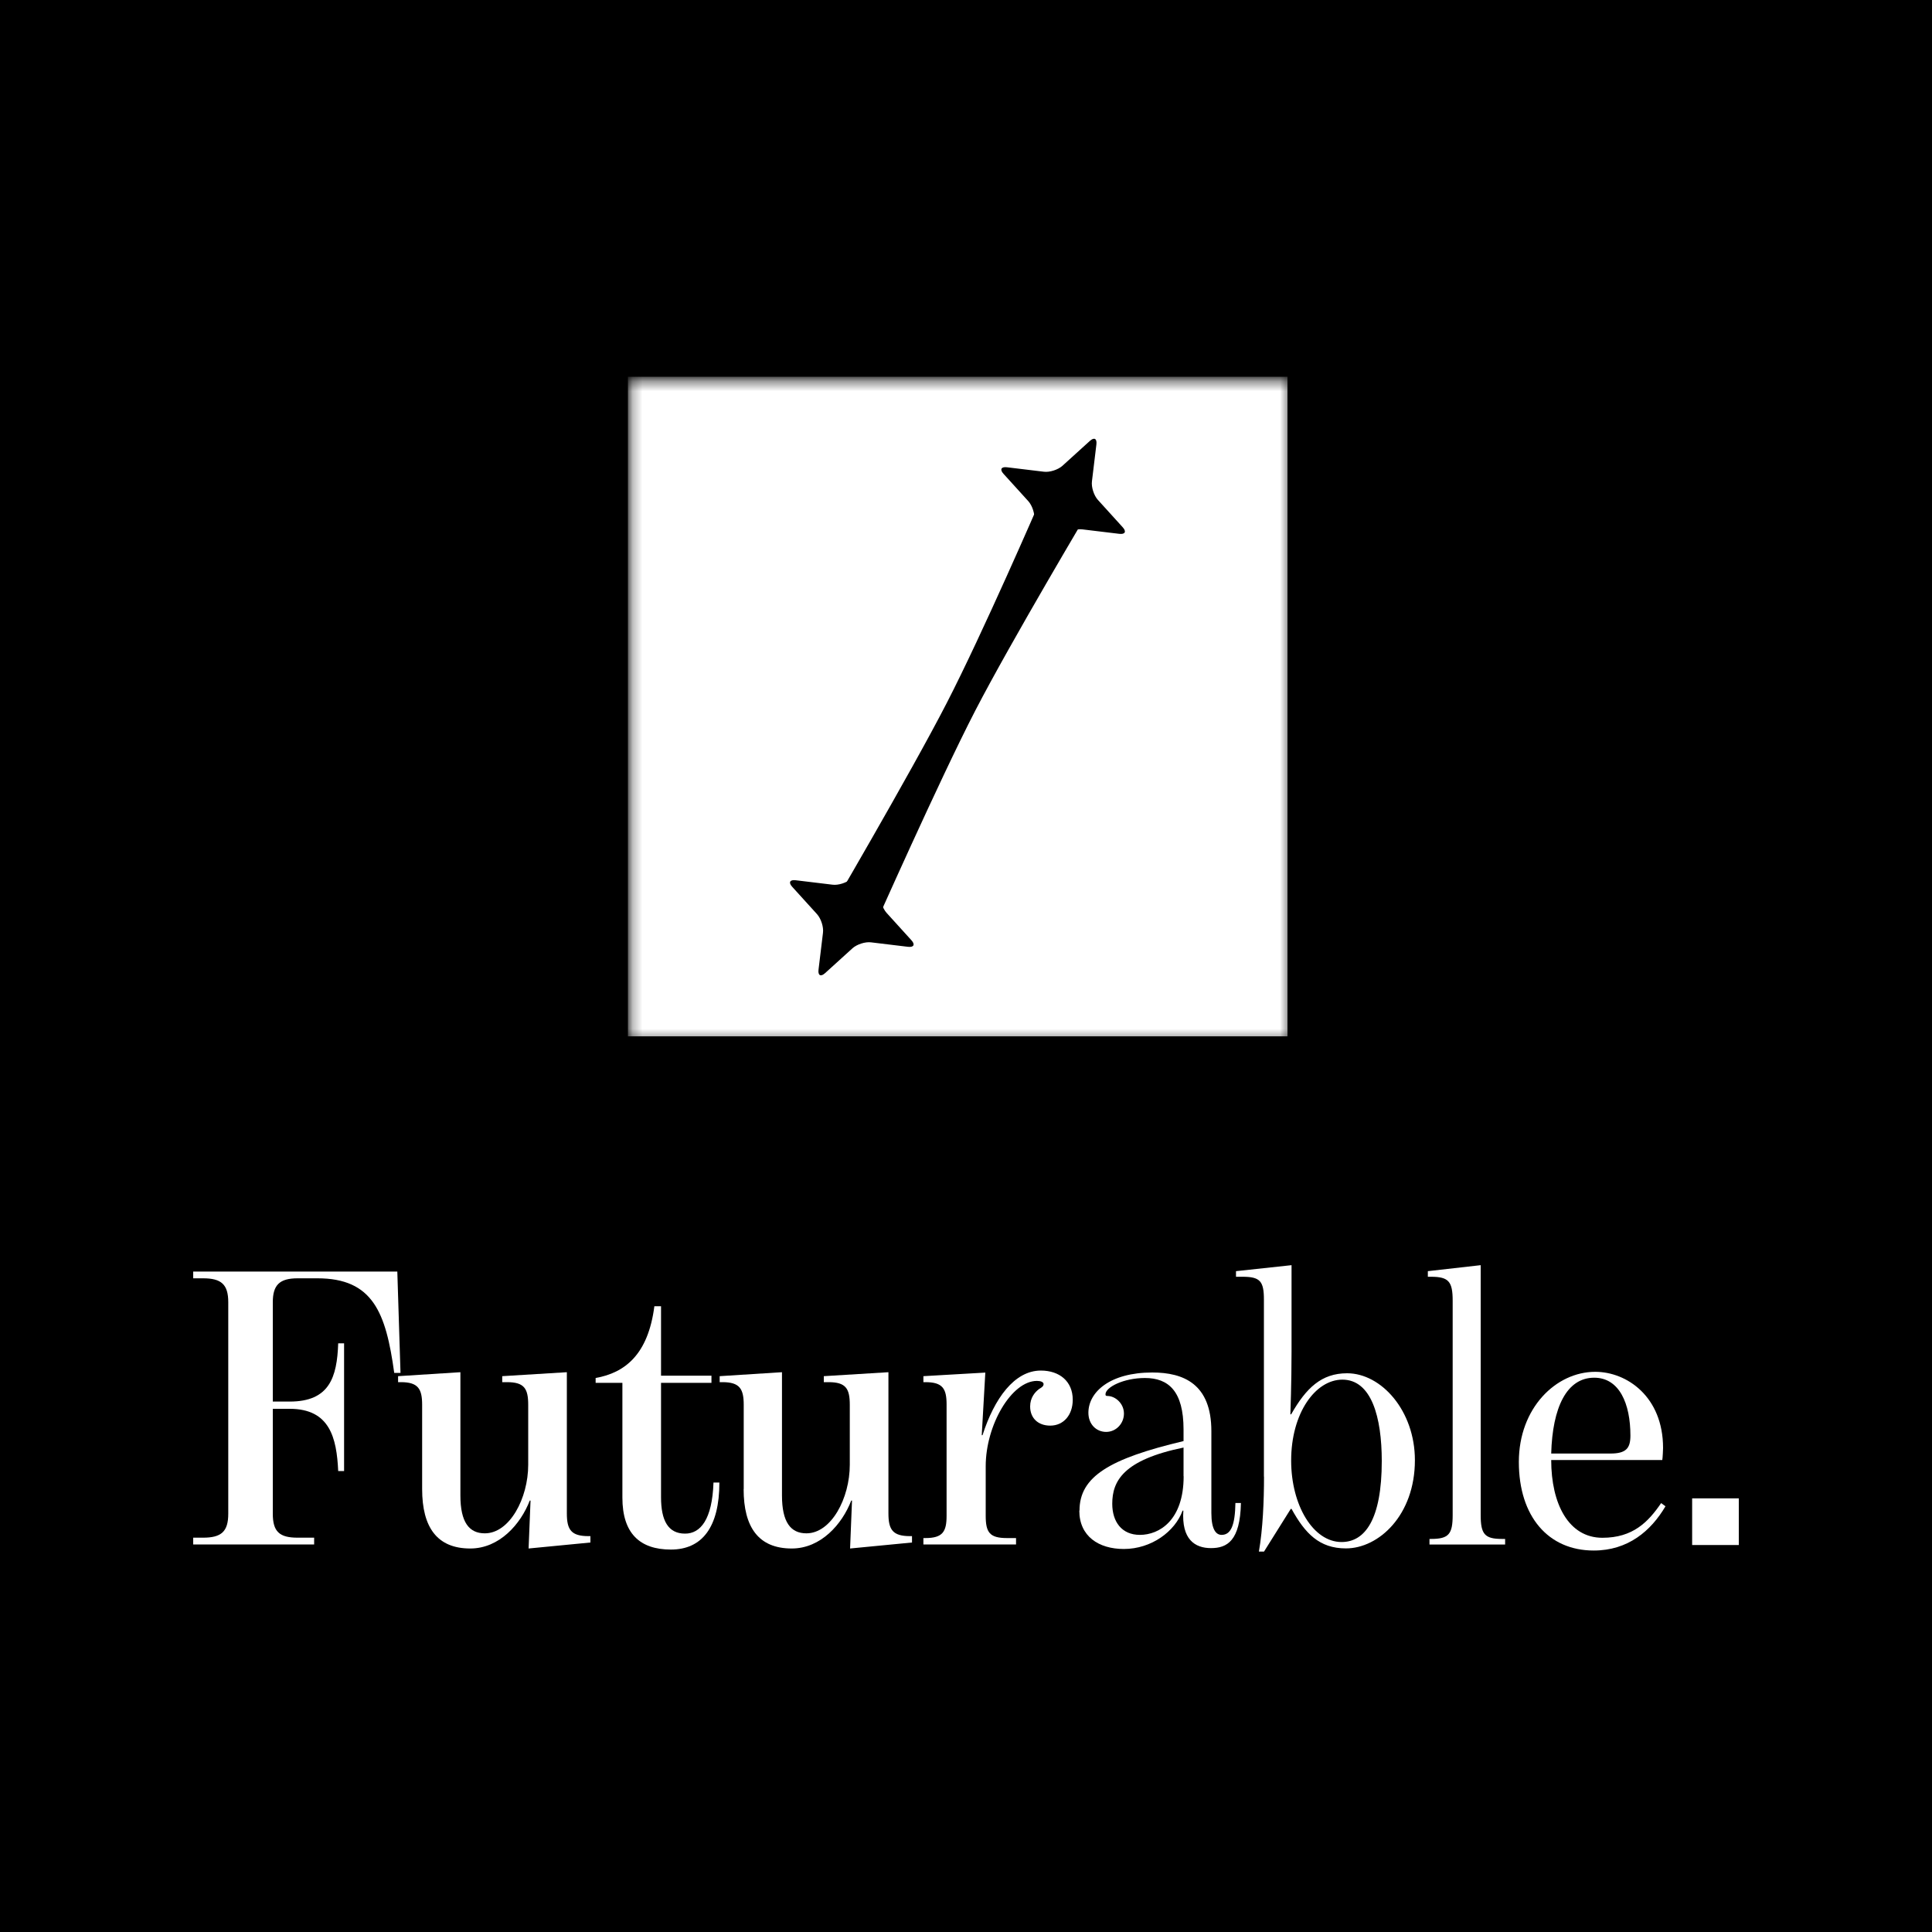 <svg width="200" height="200" viewBox="0 0 200 200" fill="none" xmlns="http://www.w3.org/2000/svg">
<rect x="0" y="0" width="200" height="200" fill="#808080" stroke="none"/>
<g clip-path="url(#clip0_4_2)">
<path d="M200 0H0V200H200V0Z" fill="black"/>
<mask id="mask0_4_2" style="mask-type:luminance" maskUnits="userSpaceOnUse" x="65" y="39" width="69" height="69">
<path d="M133.53 39.37H65.25V107.65H133.53V39.37Z" fill="white"/>
</mask>
<g mask="url(#mask0_4_2)">
<path d="M133.28 39H65V107.28H133.28V39Z" fill="white"/>
</g>
<path d="M85.221 95.482C85.221 95.482 94.265 80.055 98.012 72.763C101.761 65.481 107.577 52.05 107.577 52.05L112.87 52.62C112.87 52.62 104.645 66.436 100.953 73.576C97.269 80.704 90.454 96.053 90.454 96.053L85.223 95.492L85.221 95.482Z" fill="black"/>
<path d="M107.068 53.812C107.147 53.21 106.868 52.355 106.465 51.897L103.885 49.053C103.473 48.606 103.633 48.295 104.245 48.372L108.058 48.832C108.66 48.911 109.515 48.632 109.973 48.228L112.817 45.648C113.263 45.237 113.575 45.396 113.498 46.008L113.038 49.821C112.959 50.423 113.238 51.279 113.642 51.737L116.221 54.58C116.633 55.027 116.474 55.338 115.862 55.261L112.048 54.801C111.446 54.722 110.591 55.002 110.133 55.405L107.29 57.985C106.843 58.397 106.531 58.237 106.609 57.625L107.068 53.812Z" fill="black"/>
<path d="M85.194 96.563C85.273 95.961 84.994 95.106 84.59 94.647L82.011 91.804C81.599 91.357 81.758 91.046 82.37 91.123L86.184 91.583C86.786 91.662 87.641 91.382 88.099 90.979L90.942 88.399C91.389 87.987 91.701 88.147 91.623 88.759L91.164 92.572C91.085 93.174 91.364 94.029 91.767 94.487L94.347 97.331C94.759 97.778 94.599 98.089 93.987 98.012L90.174 97.552C89.572 97.473 88.717 97.752 88.259 98.156L85.415 100.736C84.969 101.147 84.657 100.988 84.734 100.376L85.194 96.563Z" fill="black"/>
<path d="M20 159.18H21.02C22.9 159.18 23.63 158.56 23.63 156.7V134.81C23.63 132.95 22.9 132.33 21.02 132.33H20V131.63H41.13L41.46 142.12H40.81C39.95 135.88 38.61 132.33 32.85 132.33H30.81C28.93 132.33 28.24 133.03 28.24 134.81V145.09H29.99C34.11 145.09 34.89 142.57 35.01 139.06H35.62V152.28H35.01C34.85 148.85 34.15 145.84 29.99 145.84H28.24V156.7C28.24 158.56 28.93 159.18 30.81 159.18H32.52V159.88H20V159.18Z" fill="white"/>
<path d="M43.7 154.14V145.43C43.7 143.78 43.29 143.08 41.5 143.08H41.21V142.46L47.66 142.05V154.81C47.66 157.58 48.56 158.73 50.19 158.73C52.76 158.73 54.68 155.1 54.68 151.63V145.43C54.68 143.74 54.27 143.08 52.48 143.08H51.99V142.46L58.68 142.05V156.67C58.68 158.36 59.13 159.02 60.92 159.02H61.12V159.68L54.72 160.3L54.92 155.34H54.84C53.9 157.78 51.7 160.3 48.68 160.3C45.25 160.3 43.7 158.11 43.7 154.15V154.14Z" fill="white"/>
<path d="M64.43 155.05V143.15H61.66V142.65C64.68 142.11 67.09 140.25 67.74 135.22H68.43V142.41H73.65V143.15H68.43V155C68.43 157.4 69.16 158.76 70.92 158.76C72.51 158.76 73.73 157.31 73.86 153.47H74.47C74.47 158.1 72.68 160.41 69.45 160.41C66.22 160.41 64.43 158.72 64.43 155.04V155.05Z" fill="white"/>
<path d="M76.99 154.14V145.43C76.99 143.78 76.58 143.08 74.79 143.08H74.5V142.46L80.95 142.05V154.81C80.95 157.58 81.85 158.73 83.48 158.73C86.05 158.73 87.97 155.1 87.97 151.63V145.43C87.97 143.74 87.56 143.08 85.77 143.08H85.28V142.46L91.97 142.05V156.67C91.97 158.36 92.42 159.02 94.21 159.02H94.41V159.68L88 160.3L88.2 155.34H88.12C87.18 157.78 84.98 160.3 81.96 160.3C78.53 160.3 76.98 158.11 76.98 154.15L76.99 154.14Z" fill="white"/>
<path d="M95.59 159.22H95.79C97.59 159.22 97.99 158.56 97.99 156.91V145.39C97.99 143.74 97.58 143.08 95.79 143.08H95.59V142.46L102 142.09L101.63 148.57H101.71C102.93 144.77 105.01 141.88 107.75 141.88C109.67 141.88 111.05 142.99 111.05 144.9C111.05 146.47 110.11 147.58 108.72 147.58C107.46 147.58 106.64 146.8 106.64 145.6C106.64 144.69 107.13 144.11 107.58 143.78C107.87 143.61 108.03 143.49 108.03 143.28C108.03 143.07 107.74 142.95 107.34 142.95C104.73 142.95 102.04 147.49 102.04 151.79V156.91C102.04 158.64 102.45 159.22 104.24 159.22H105.18V159.88H95.59V159.22Z" fill="white"/>
<path d="M111.75 156.37C111.75 152.86 114.85 151 122.52 149.18V147.98C122.52 144.02 120.97 142.65 118.52 142.65C116.32 142.65 114.44 143.6 114.44 144.34C114.44 144.46 114.48 144.51 114.64 144.51C115.46 144.51 116.35 145.29 116.35 146.33C116.35 147.37 115.53 148.23 114.51 148.23C113.49 148.23 112.67 147.44 112.67 146.25C112.67 144.1 114.91 142.08 119.28 142.08C122.54 142.08 125.4 143.28 125.4 148.15V156.62C125.4 158.35 125.89 158.89 126.46 158.89C127.44 158.89 127.85 157.86 127.89 155.59H128.46C128.38 159.51 127.03 160.26 125.36 160.26C123.69 160.26 122.3 159.35 122.5 156.38H122.42C121.64 158.53 119.2 160.35 116.34 160.35C113.73 160.35 111.73 159.03 111.73 156.38L111.75 156.37ZM122.52 152.82V149.85C116.28 151.13 115.14 153.32 115.14 155.67C115.14 157.53 116.12 158.89 118 158.89C120 158.89 122.53 157.4 122.53 152.82H122.52Z" fill="white"/>
<path d="M130.84 152.86V134.52C130.84 132.62 130.43 132.17 128.64 132.17H127.95V131.59L133.7 130.97V139.93C133.7 143.11 133.58 146.41 133.58 146.41H133.66C135.21 143.68 136.8 142.16 139.45 142.16C143 142.16 146.47 146.04 146.47 151.16C146.47 156.86 142.72 160.29 139.33 160.29C136.56 160.29 135.09 158.72 133.7 156.2H133.62L130.85 160.62H130.32C130.73 158.27 130.85 155.37 130.85 152.86H130.84ZM143.04 151.25C143.04 146.71 141.98 142.82 138.96 142.82C136.19 142.82 133.66 146.25 133.66 151.2C133.66 155.83 135.94 159.63 138.88 159.63C141.29 159.63 143.04 157.32 143.04 151.25Z" fill="white"/>
<path d="M147.98 159.31H148.14C149.98 159.31 150.38 158.81 150.38 156.83V134.65C150.38 132.67 149.97 132.17 148.14 132.17H147.81V131.59L153.28 130.97V156.83C153.28 158.81 153.69 159.31 155.48 159.31H155.81V159.89H147.98V159.31Z" fill="white"/>
<path d="M157.23 151.34C157.23 145.76 161.07 142.01 165.14 142.01C168.4 142.01 172.16 144.57 172.16 149.9C172.16 150.02 172.12 150.93 172.08 151.14H160.58C160.58 155.68 162.38 159.19 165.88 159.19C169.02 159.19 170.61 157.58 171.96 155.6L172.41 155.93C170.9 158.49 168.53 160.51 164.98 160.51C160.29 160.51 157.23 157 157.23 151.34ZM168.78 148.61C168.78 145.31 167.64 142.62 165.03 142.62C162.17 142.62 160.71 145.72 160.58 150.47H166.7C168.33 150.47 168.78 149.93 168.78 148.61Z" fill="white"/>
<path d="M180 155.11H175.17V159.94H180V155.11Z" fill="white"/>
</g>
<defs>
<clipPath id="clip0_4_2">
<rect width="200" height="200" fill="white"/>
</clipPath>
</defs>
</svg>
